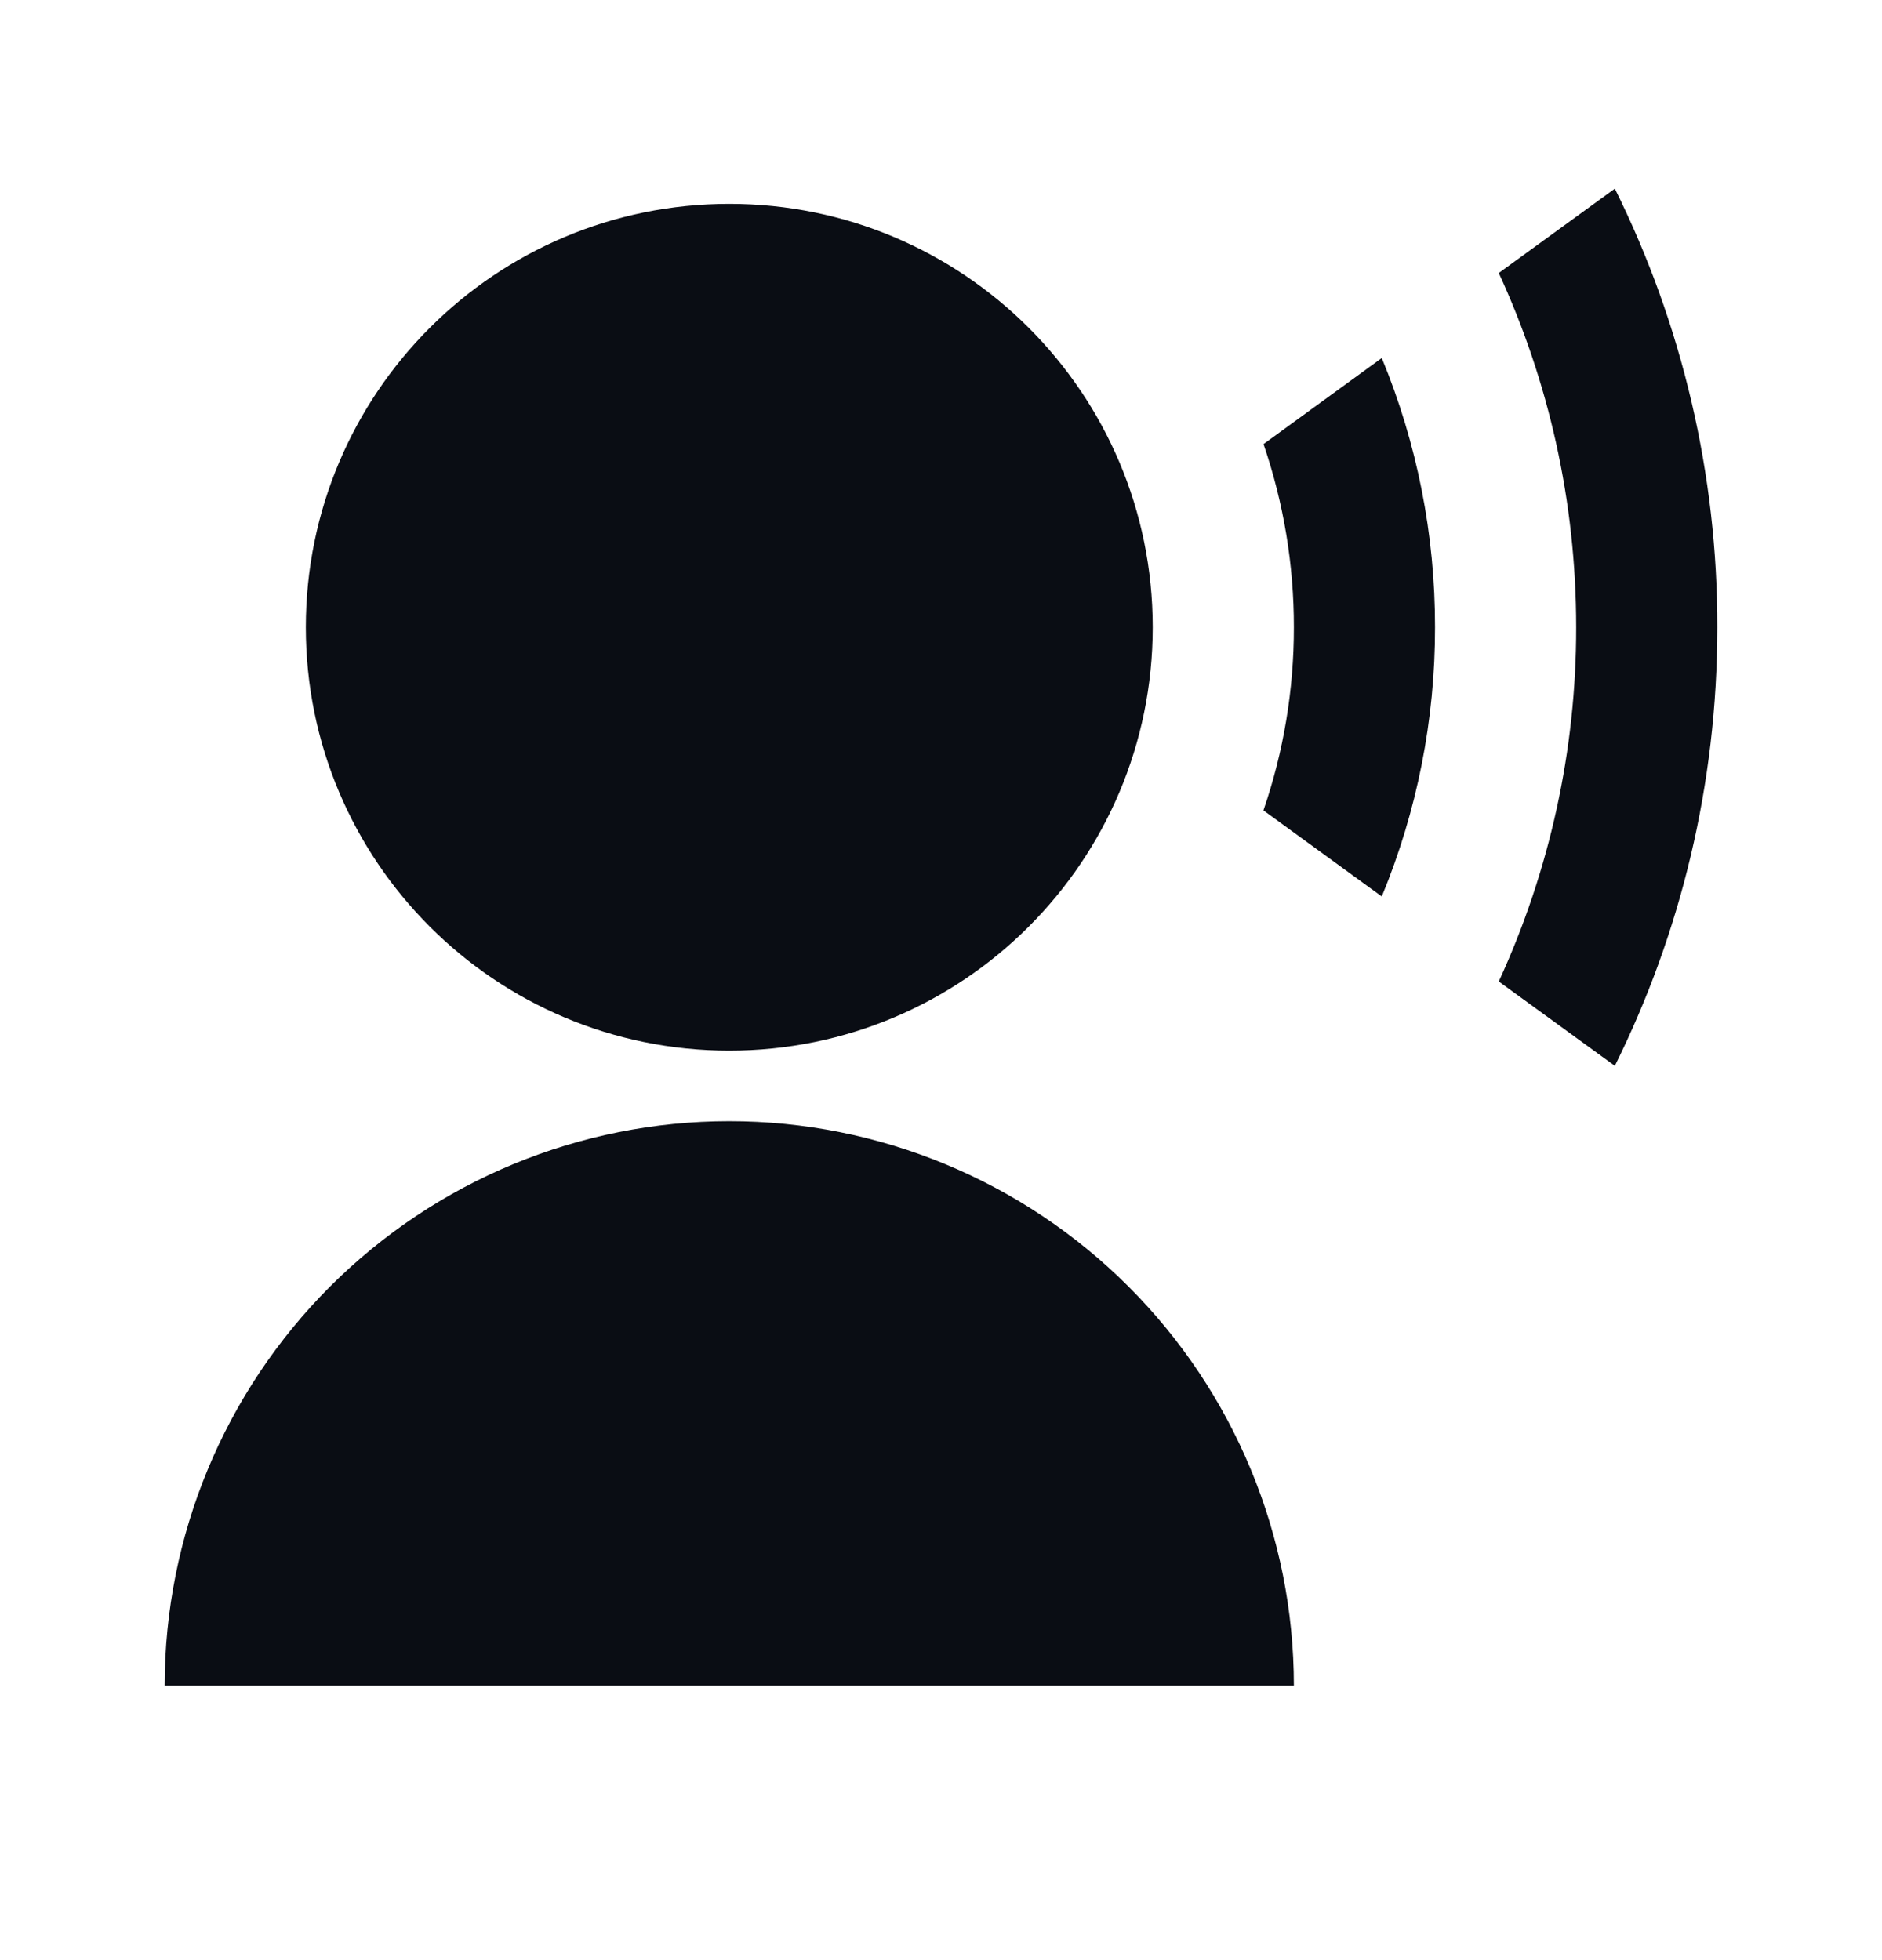 <svg width="24" height="25" viewBox="0 0 24 25" fill="none" xmlns="http://www.w3.org/2000/svg">
<path d="M2.1 21.5C2.1 19.59 2.859 17.759 4.209 16.409C5.559 15.059 7.39 14.3 9.3 14.3C11.21 14.3 13.041 15.059 14.391 16.409C15.741 17.759 16.5 19.59 16.5 21.5H2.1ZM9.3 13.4C6.316 13.4 3.9 10.983 3.9 8C3.9 5.016 6.316 2.6 9.3 2.6C12.284 2.6 14.7 5.016 14.7 8C14.7 10.983 12.284 13.4 9.3 13.4ZM17.621 4.566C18.071 5.655 18.302 6.822 18.3 8C18.302 9.178 18.071 10.345 17.621 11.434L16.112 10.336C16.37 9.584 16.501 8.795 16.5 8C16.501 7.205 16.37 6.416 16.113 5.664L17.621 4.566ZM20.593 2.406C21.456 4.144 21.903 6.059 21.9 8C21.9 10.01 21.429 11.91 20.593 13.594L19.113 12.518C19.765 11.101 20.102 9.56 20.1 8C20.1 6.387 19.746 4.856 19.113 3.482L20.593 2.406Z" fill="#0A0D14"/>
</svg>
